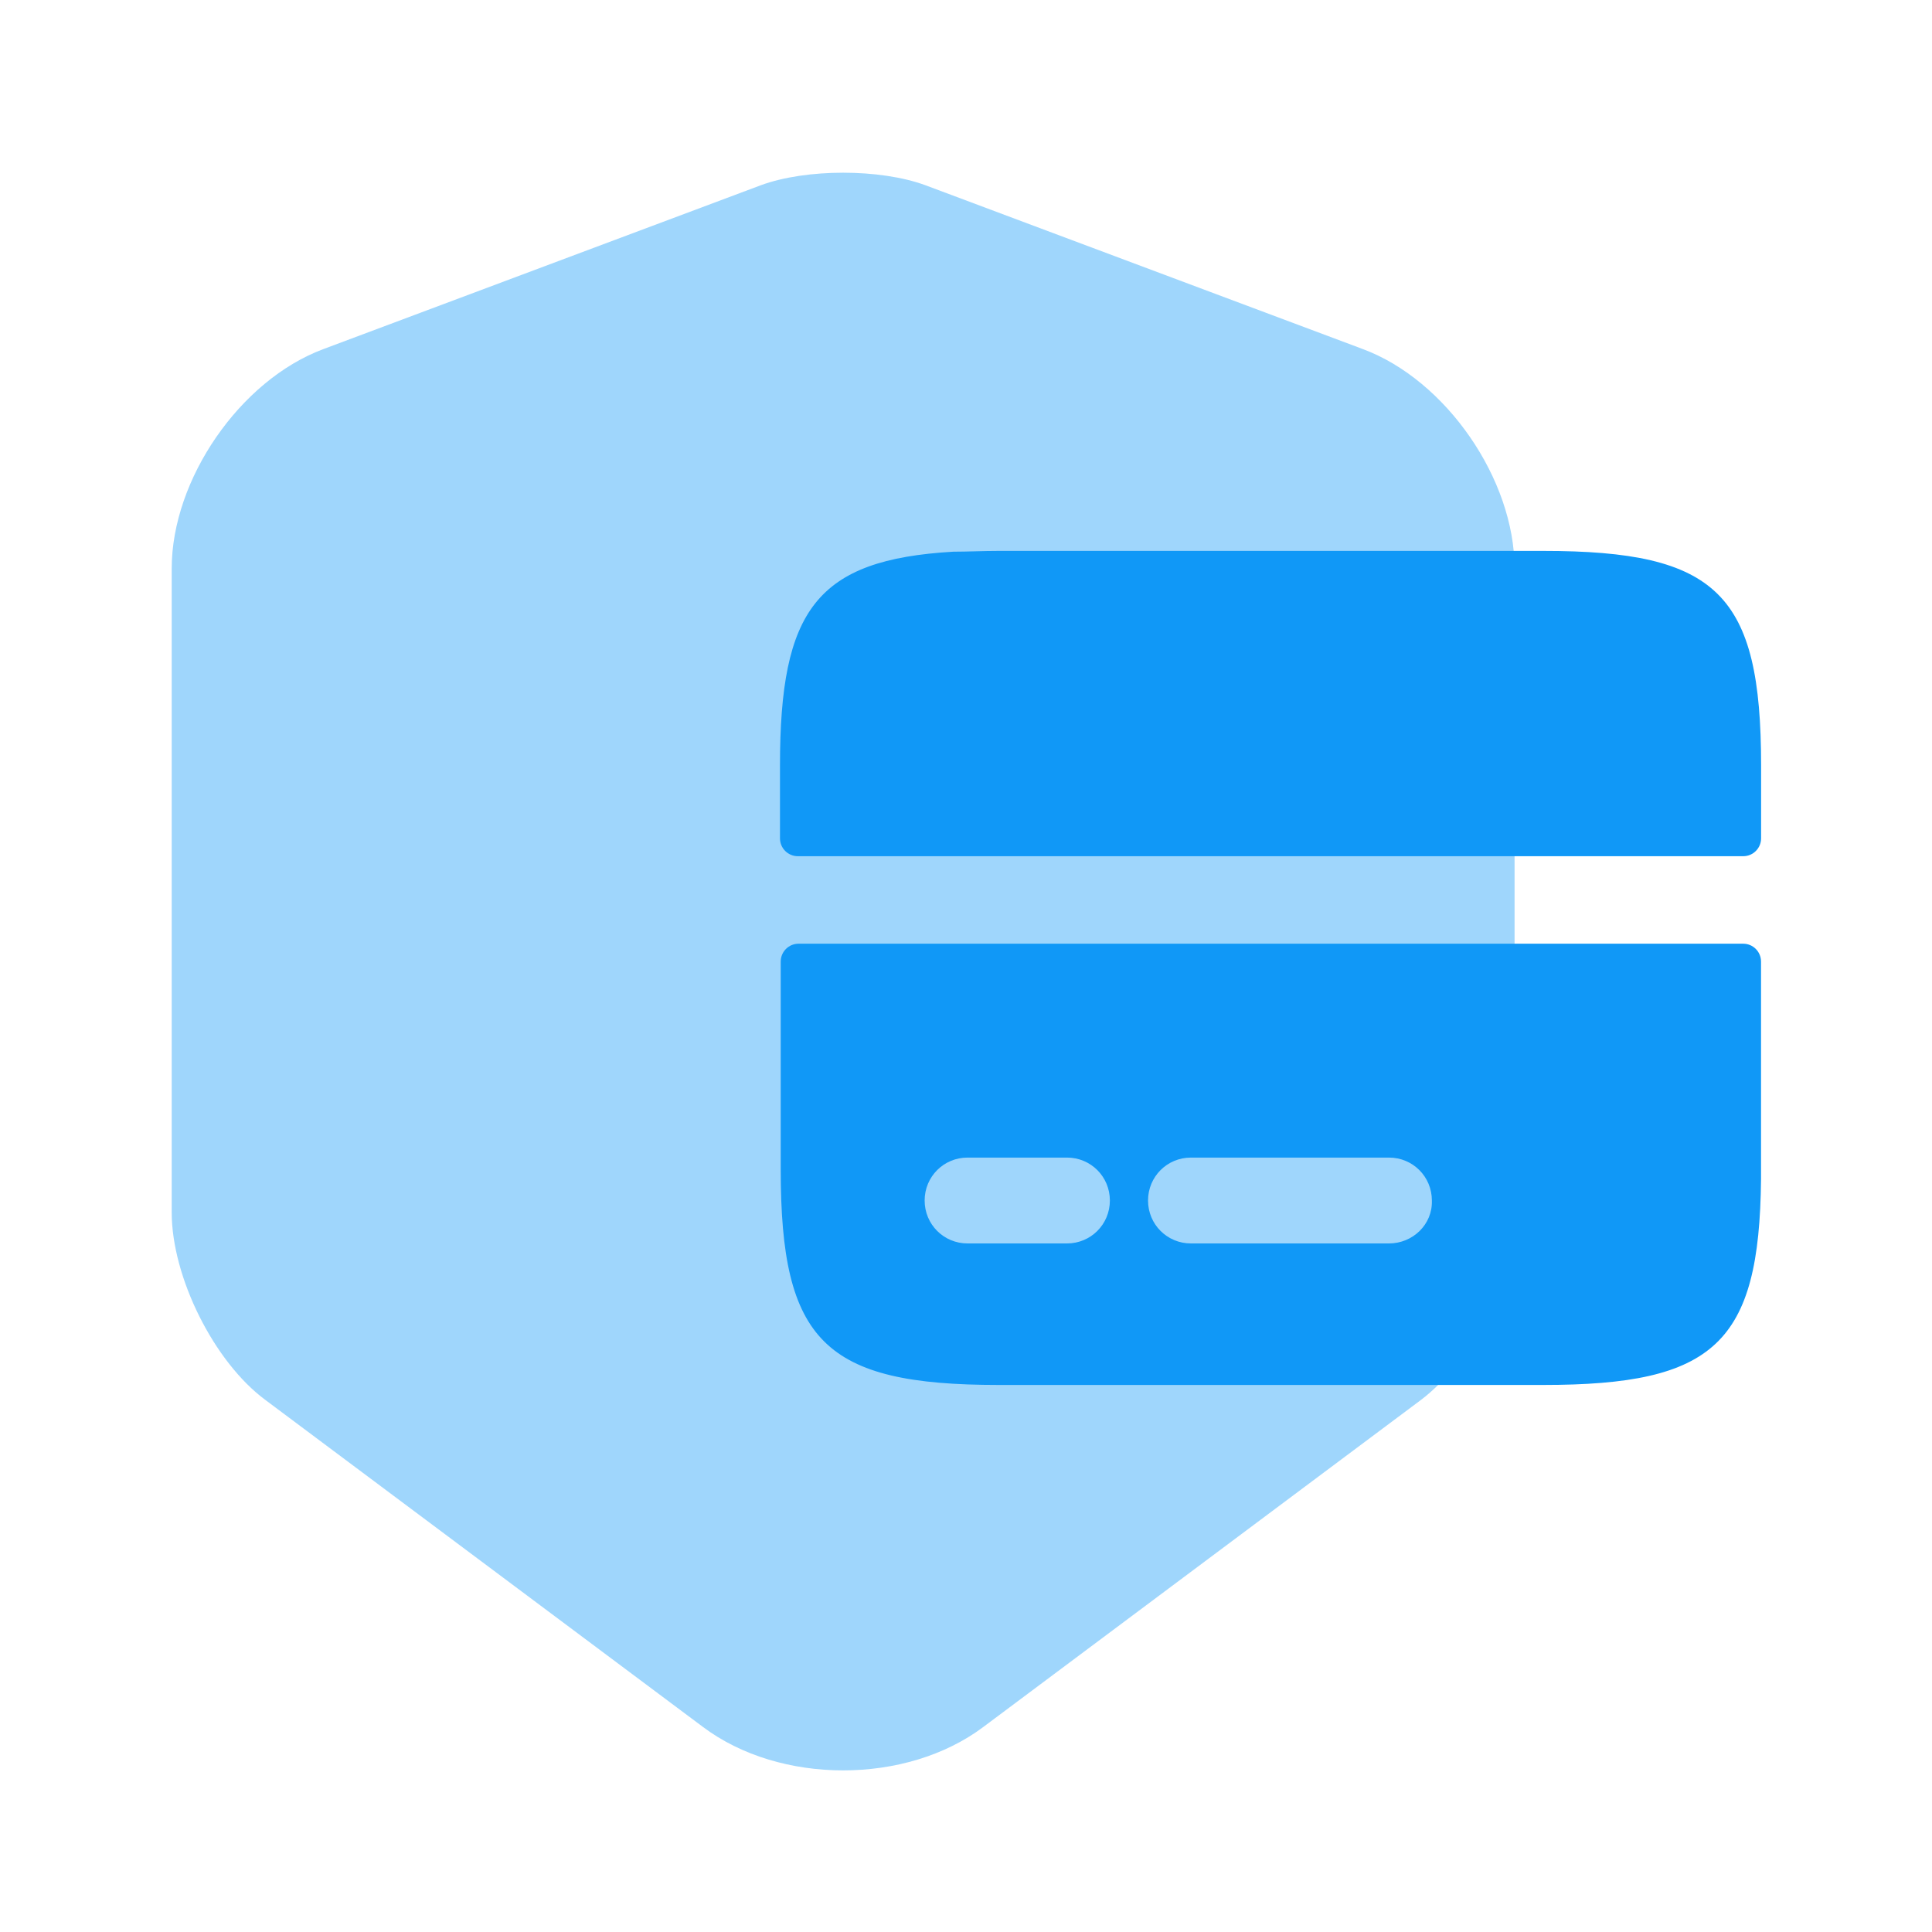<svg width="81" height="81" viewBox="0 0 81 81" fill="none" xmlns="http://www.w3.org/2000/svg">
<path opacity="0.4" d="M31.899 7.766L13.566 14.633C10.066 15.933 7.199 20.099 7.199 23.833V50.833C7.199 53.533 8.966 57.099 11.133 58.699L29.466 72.399C32.699 74.833 37.999 74.833 41.233 72.399L59.566 58.699C61.733 57.066 63.499 53.533 63.499 50.833V23.833C63.499 20.099 60.633 15.933 57.133 14.633L38.799 7.766C36.899 7.066 33.799 7.066 31.899 7.766Z" fill="#1098F7"/>
<path d="M64.701 23.097H41.868C41.201 23.097 40.568 23.13 39.968 23.13C34.234 23.464 32.701 25.564 32.701 32.097V35.147C32.701 35.561 33.037 35.897 33.451 35.897H73.085C73.499 35.897 73.835 35.561 73.835 35.147V32.097C73.835 24.897 72.001 23.097 64.701 23.097Z" fill="#1098F7"/>
<path d="M33.482 39.565C33.068 39.565 32.732 39.901 32.732 40.315V49.032C32.732 56.232 34.566 58.065 41.866 58.065H64.699C71.866 58.065 73.766 56.332 73.832 49.432V40.315C73.832 39.901 73.497 39.565 73.082 39.565H33.482ZM44.732 52.132H40.566C39.566 52.132 38.766 51.332 38.766 50.332C38.766 49.332 39.566 48.532 40.566 48.532H44.732C45.732 48.532 46.532 49.332 46.532 50.332C46.532 51.332 45.732 52.132 44.732 52.132ZM58.233 52.132H49.932C48.932 52.132 48.132 51.332 48.132 50.332C48.132 49.332 48.932 48.532 49.932 48.532H58.233C59.233 48.532 60.032 49.332 60.032 50.332C60.066 51.332 59.233 52.132 58.233 52.132Z" fill="#1098F7"/>
</svg>
